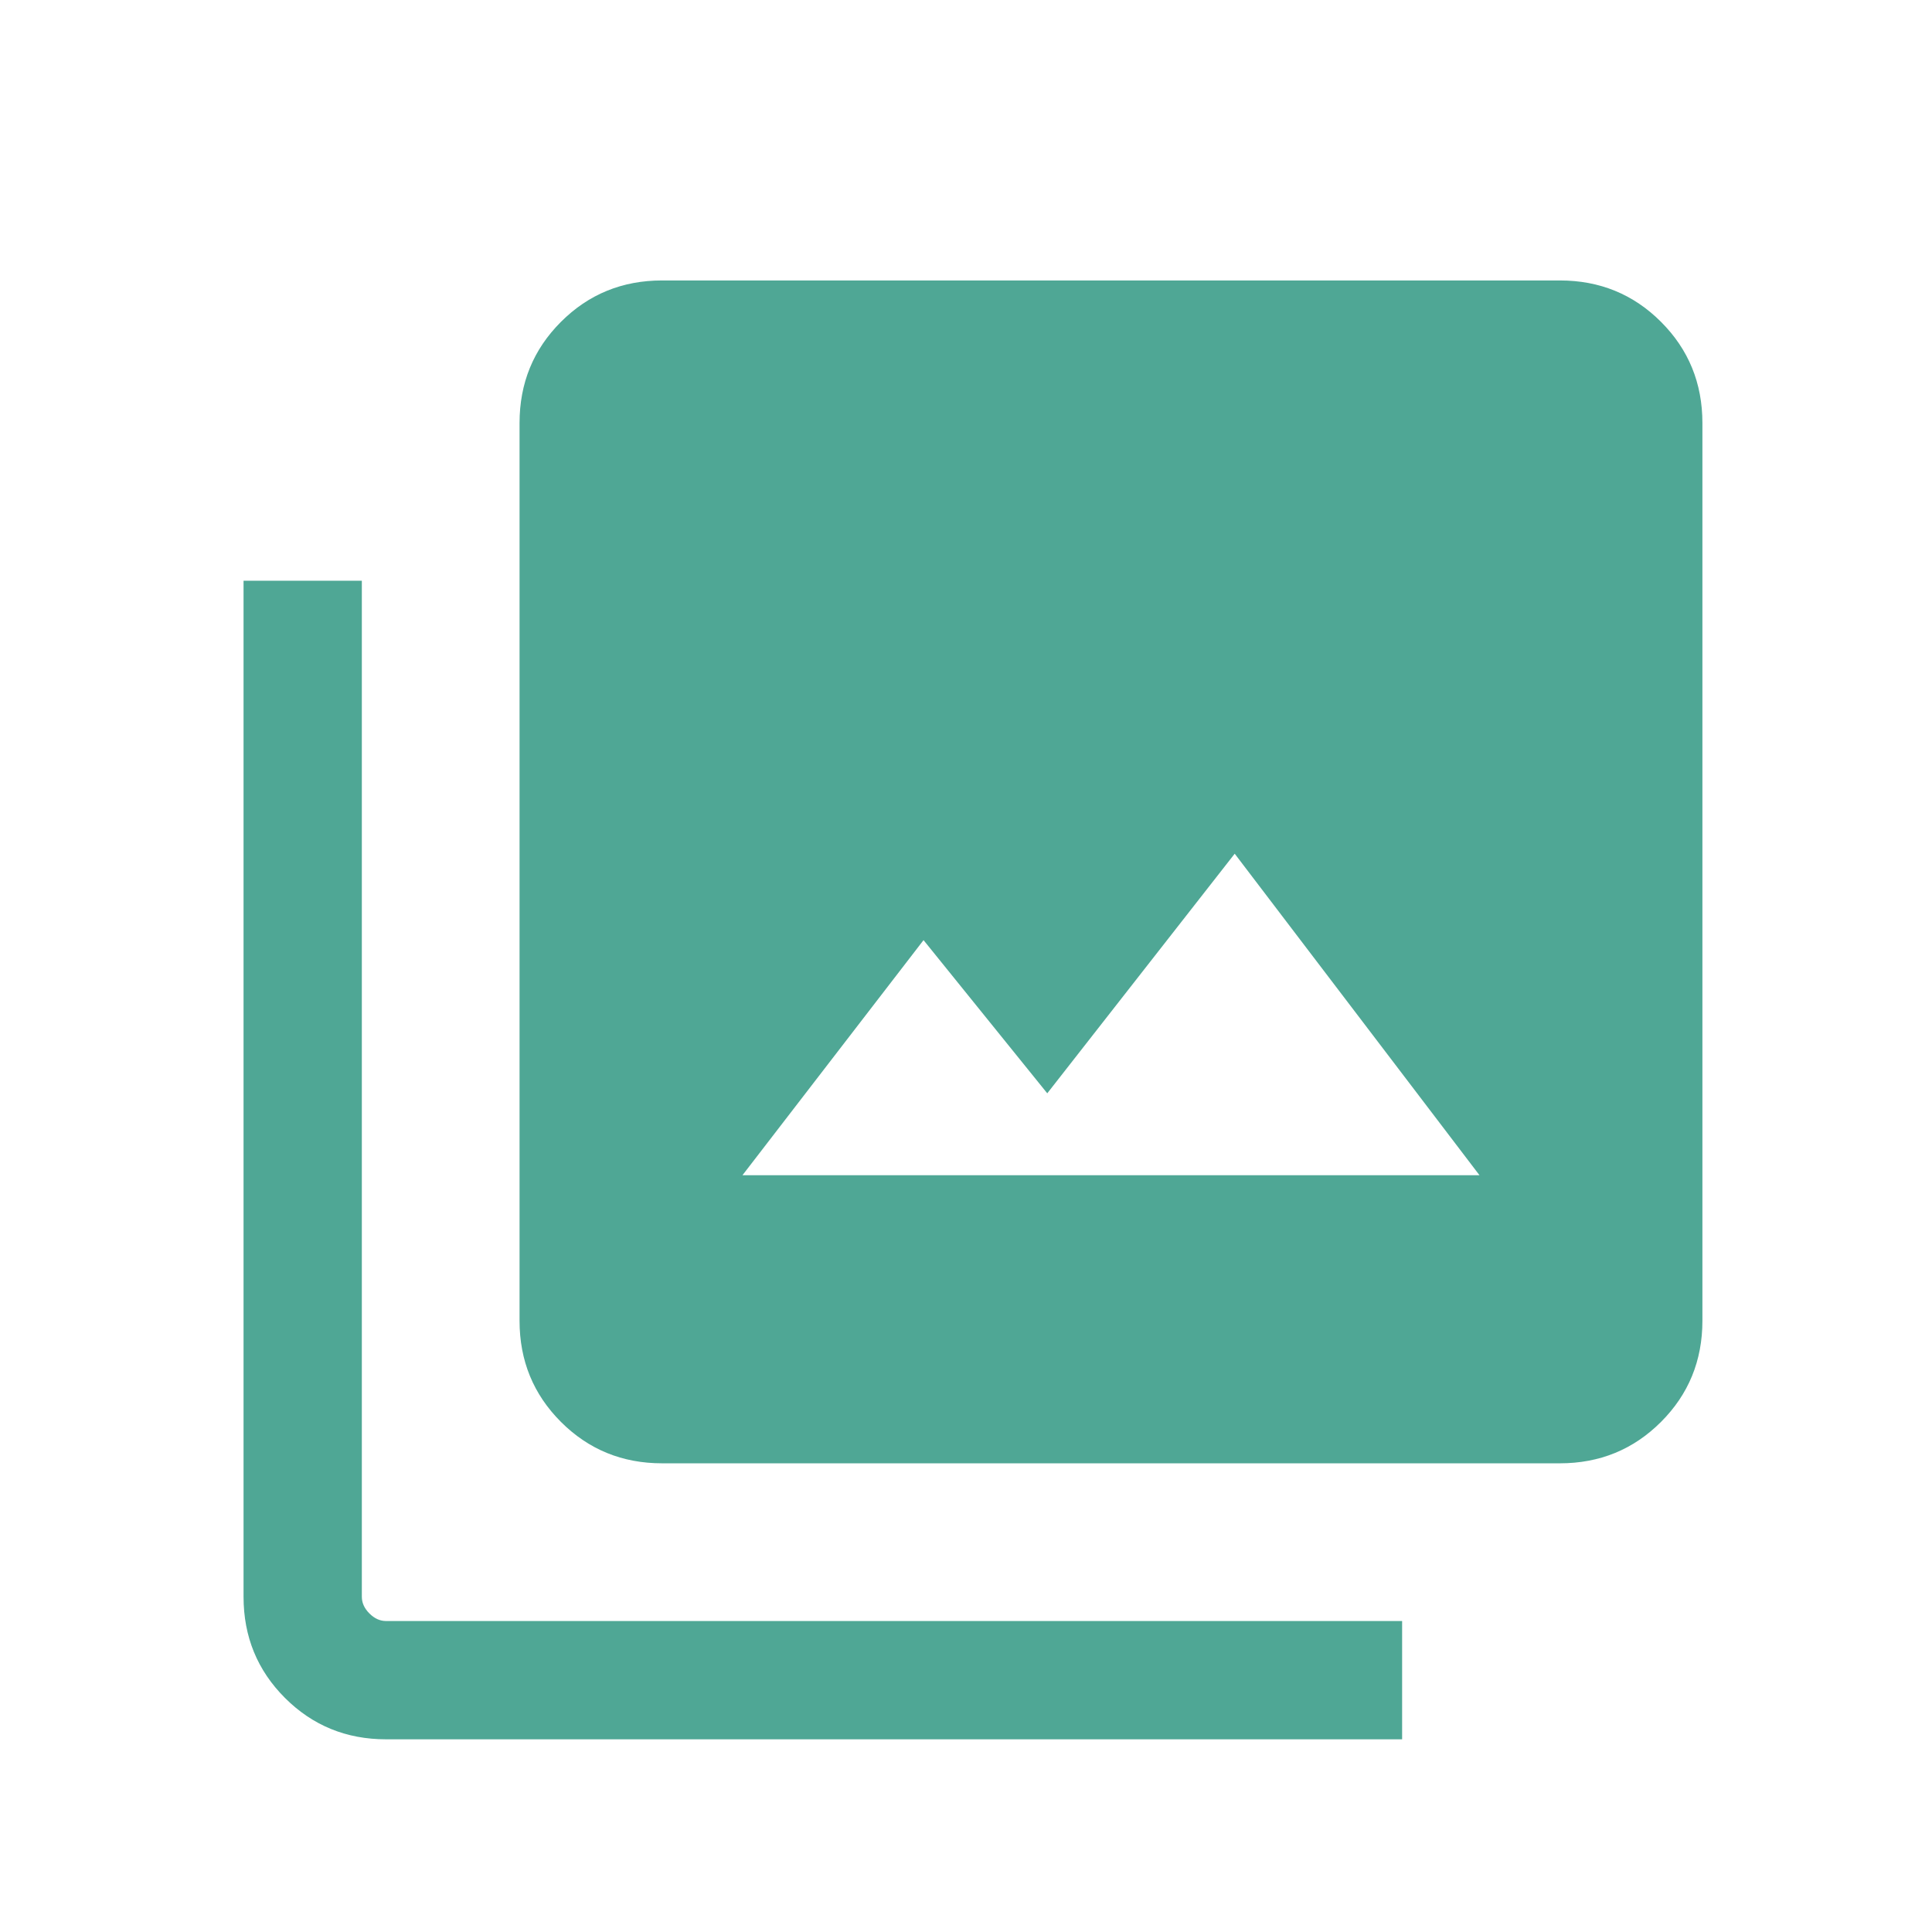 <svg width="49" height="49" viewBox="0 0 49 49" fill="none" xmlns="http://www.w3.org/2000/svg">
<g clip-path="url(#clip0_275_3178)" filter="url(#filter0_i_275_3178)">
<path d="M18.831 27.806L37.523 27.806L31.315 19.652L26.561 25.729L23.423 21.844L18.831 27.806ZM16.792 35.113C15.782 35.113 14.927 34.763 14.227 34.063C13.527 33.363 13.177 32.508 13.177 31.498L13.177 8.729C13.177 7.718 13.527 6.863 14.227 6.163C14.927 5.463 15.782 5.113 16.792 5.113L39.561 5.113C40.572 5.113 41.427 5.463 42.127 6.163C42.827 6.863 43.177 7.718 43.177 8.729L43.177 31.498C43.177 32.508 42.827 33.363 42.127 34.063C41.427 34.763 40.572 35.113 39.561 35.113L16.792 35.113ZM16.792 32.113L39.561 32.113C39.715 32.113 39.856 32.049 39.984 31.921C40.113 31.793 40.177 31.652 40.177 31.498L40.177 8.729C40.177 8.575 40.113 8.434 39.984 8.306C39.856 8.177 39.715 8.113 39.561 8.113L16.792 8.113C16.638 8.113 16.497 8.177 16.369 8.306C16.241 8.434 16.177 8.575 16.177 8.729L16.177 31.498C16.177 31.652 16.241 31.793 16.369 31.921C16.497 32.049 16.638 32.113 16.792 32.113ZM9.792 42.113C8.782 42.113 7.927 41.763 7.227 41.063C6.527 40.363 6.177 39.508 6.177 38.498L6.177 12.729H9.177L9.177 38.498C9.177 38.652 9.241 38.793 9.369 38.921C9.497 39.049 9.638 39.113 9.792 39.113L35.561 39.113V42.113L9.792 42.113ZM16.792 8.113L39.561 8.113C39.715 8.113 39.856 8.177 39.984 8.306C40.113 8.434 40.177 8.575 40.177 8.729L40.177 31.498C40.177 31.652 40.113 31.793 39.984 31.921C39.856 32.049 39.715 32.113 39.561 32.113L16.792 32.113C16.638 32.113 16.497 32.049 16.369 31.921C16.241 31.793 16.177 31.652 16.177 31.498L16.177 8.729C16.177 8.575 16.241 8.434 16.369 8.306C16.497 8.177 16.638 8.113 16.792 8.113Z" fill="#4FA795"/>
</g>
<defs>
<filter id="filter0_i_275_3178" x="0.677" y="0.113" width="48" height="50" filterUnits="userSpaceOnUse" color-interpolation-filters="sRGB">
<feFlood flood-opacity="0" result="BackgroundImageFix"/>
<feBlend mode="normal" in="SourceGraphic" in2="BackgroundImageFix" result="shape"/>
<feColorMatrix in="SourceAlpha" type="matrix" values="0 0 0 0 0 0 0 0 0 0 0 0 0 0 0 0 0 0 127 0" result="hardAlpha"/>
<feOffset dy="2"/>
<feGaussianBlur stdDeviation="1"/>
<feComposite in2="hardAlpha" operator="arithmetic" k2="-1" k3="1"/>
<feColorMatrix type="matrix" values="0 0 0 0 0.302 0 0 0 0 0.307 0 0 0 0 0.418 0 0 0 0.2 0"/>
<feBlend mode="normal" in2="shape" result="effect1_innerShadow_275_3178"/>
</filter>
<clipPath id="clip0_275_3178">
<rect width="48" height="48" fill="white" transform="translate(0.677 0.113)"/>
</clipPath>
</defs>
</svg>
